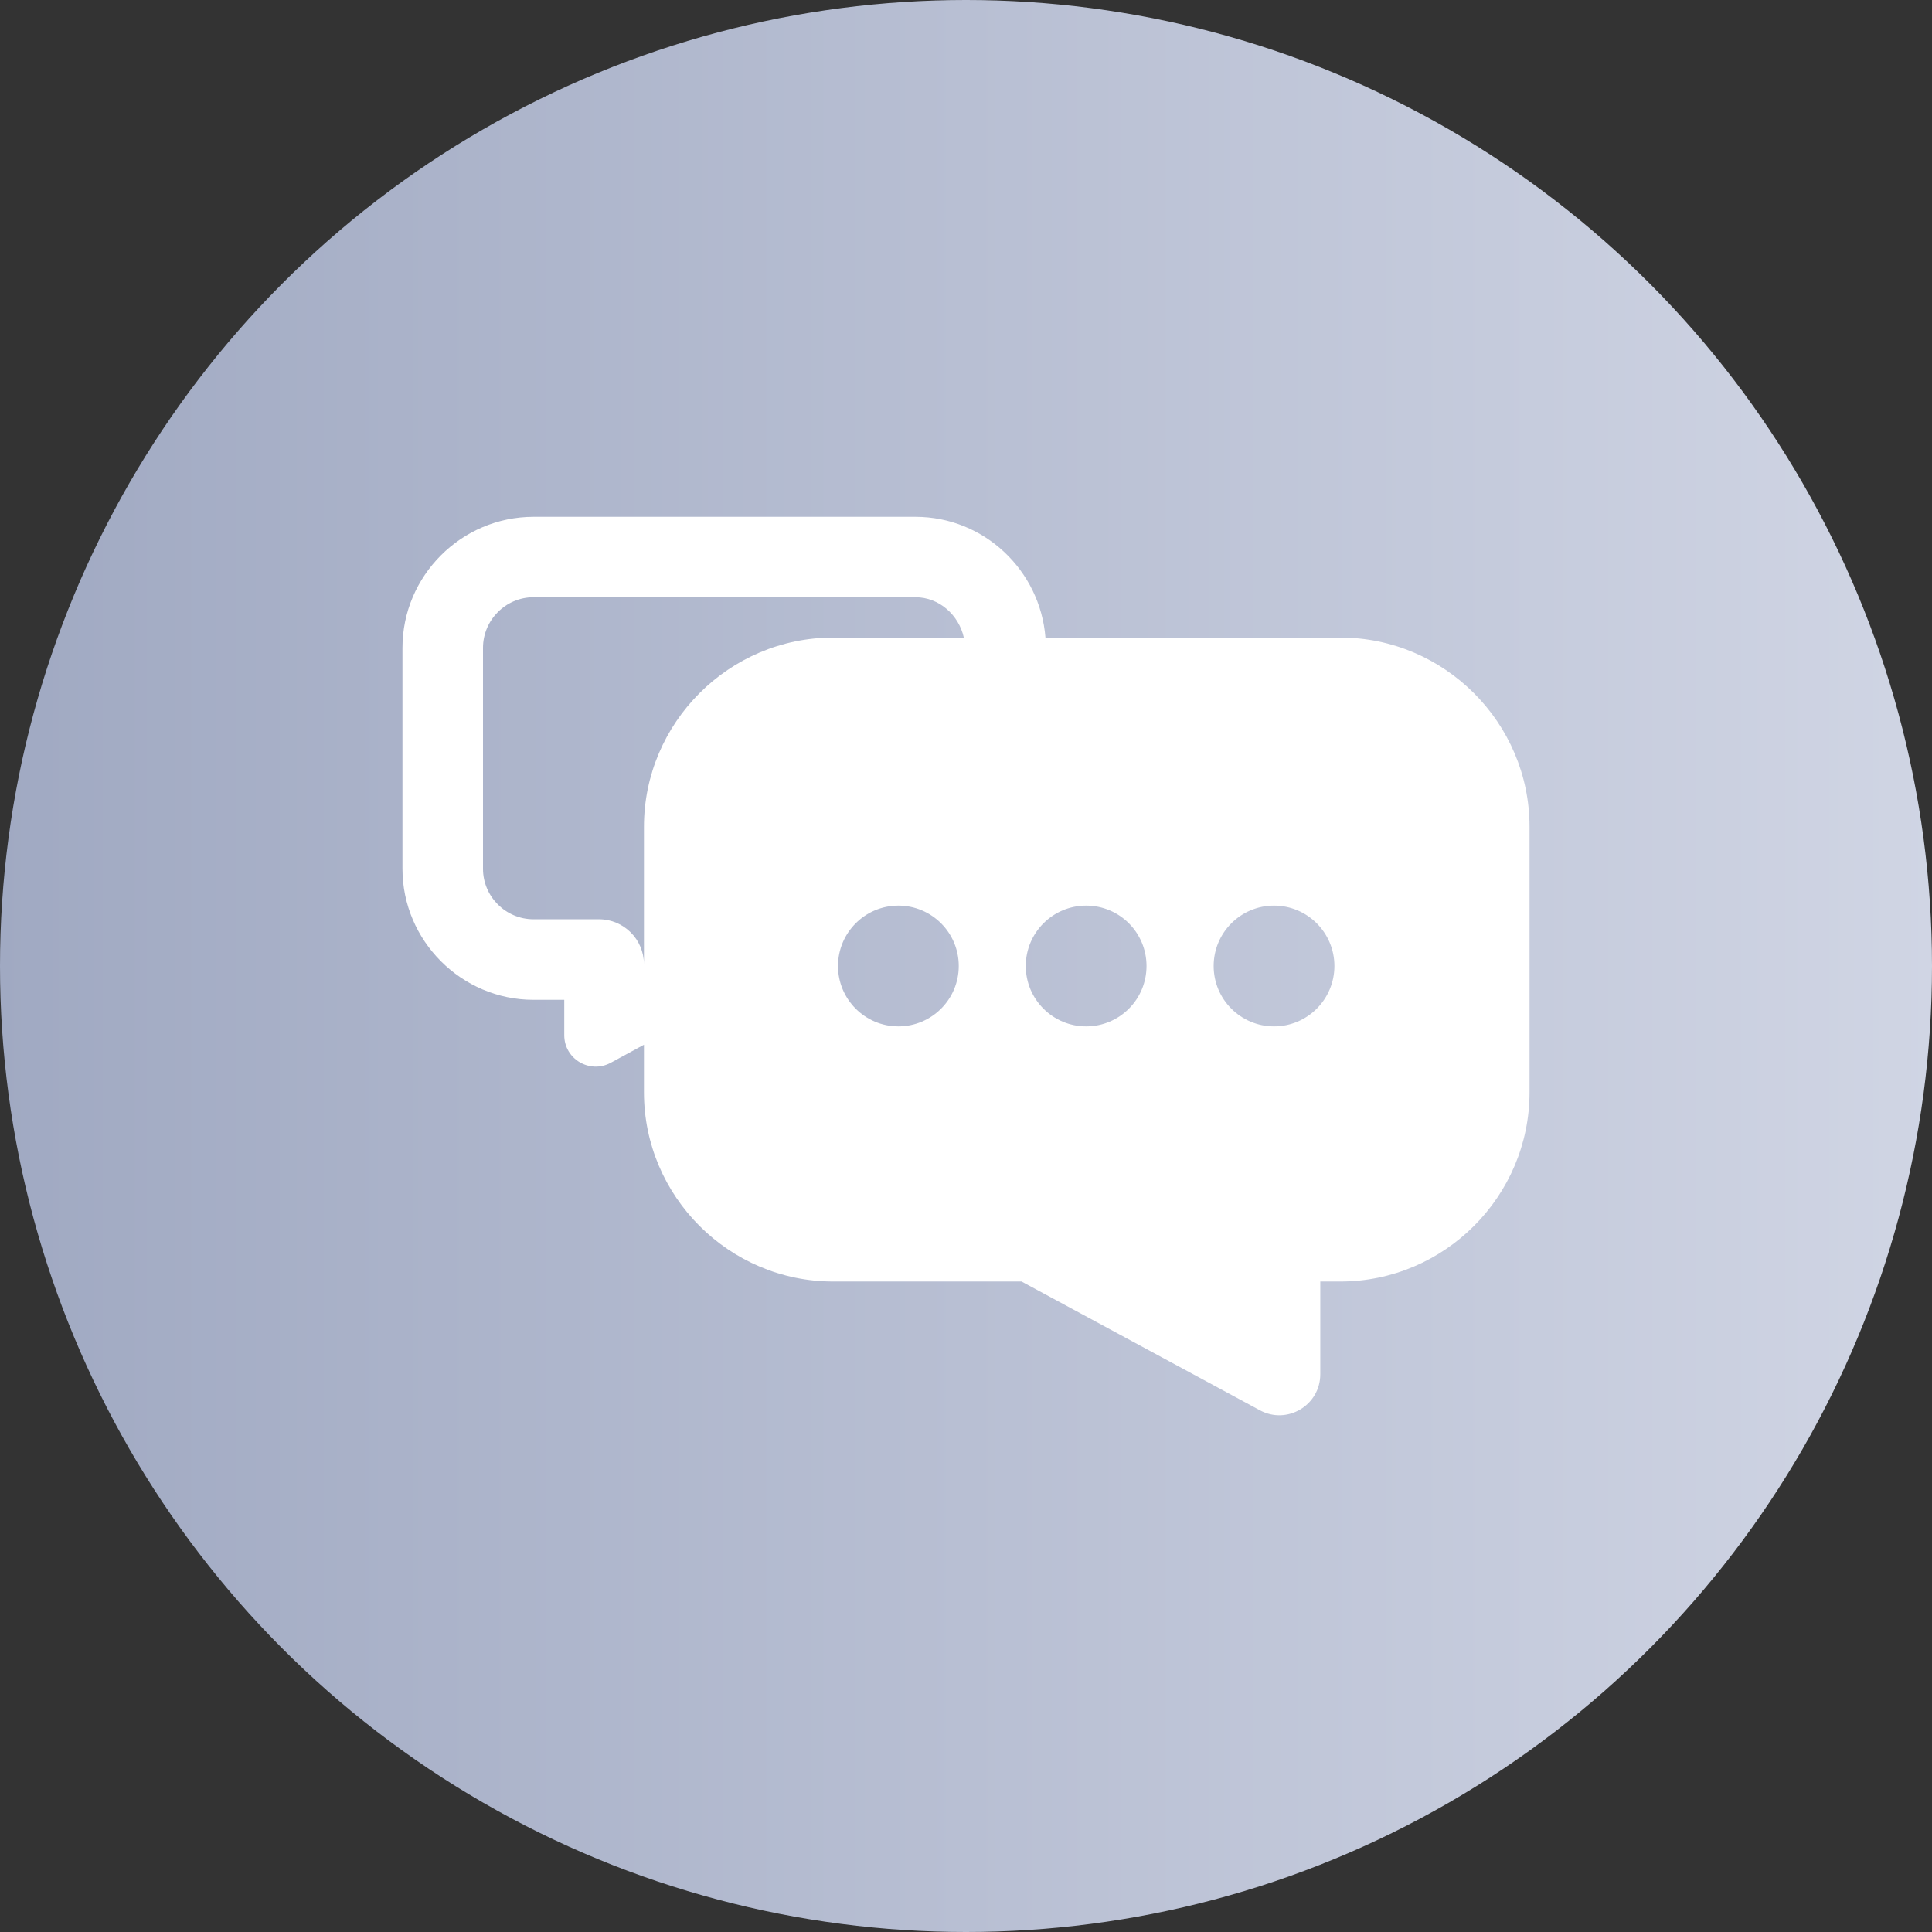 <?xml version="1.0" encoding="UTF-8"?>
<svg width="16px" height="16px" viewBox="0 0 16 16" version="1.1" xmlns="http://www.w3.org/2000/svg" xmlns:xlink="http://www.w3.org/1999/xlink">
    <rect x="0" y="0" width="16" height="16" fill="#333333" stroke="none"/>
    <title>聊天室02@1x</title>
    <defs>
        <linearGradient x1="100%" y1="50%" x2="0%" y2="50%" id="linearGradient-1">
            <stop stop-color="#D0D5E4" offset="0%"></stop>
            <stop stop-color="#A0A9C2" offset="100%"></stop>
        </linearGradient>
    </defs>
    <g id="页面-1" stroke="none" stroke-width="1" fill="none" fill-rule="evenodd">
        <g id="画板备份" transform="translate(-13, -36)">
            <g id="聊天室02" transform="translate(13, 36)">
                <circle id="蒙版" fill="url(#linearGradient-1)" cx="8" cy="8" r="8"></circle>
                <path d="M7.582,4.28 C8.149,4.28 8.614,4.723 8.658,5.28 L8.658,5.28 L11.1,5.28 C11.961,5.28 12.667,5.985 12.667,6.847 L12.667,6.847 L12.667,9.046 C12.667,9.908 11.962,10.613 11.1,10.613 L11.1,10.613 L10.934,10.613 L10.934,11.381 C10.934,11.638 10.659,11.802 10.433,11.679 L10.433,11.679 L8.46,10.613 L6.9,10.613 C6.038,10.613 5.333,9.908 5.333,9.046 L5.333,9.046 L5.333,8.652 L5.057,8.802 C4.883,8.895 4.673,8.77 4.673,8.573 L4.673,8.573 L4.673,8.28 L4.418,8.28 C3.822,8.28 3.333,7.791 3.333,7.195 L3.333,7.195 L3.333,5.365 C3.333,4.768 3.822,4.28 4.418,4.28 L4.418,4.28 Z M7.44,7.5 C7.164,7.5 6.94,7.724 6.94,8 C6.94,8.276 7.164,8.5 7.44,8.5 C7.716,8.5 7.94,8.276 7.94,8 C7.94,7.724 7.716,7.5 7.44,7.5 Z M8.995,7.5 C8.719,7.5 8.495,7.724 8.495,8 C8.495,8.276 8.719,8.5 8.995,8.5 C9.272,8.5 9.495,8.276 9.495,8 C9.495,7.724 9.272,7.5 8.995,7.5 Z M10.551,7.5 C10.275,7.5 10.051,7.724 10.051,8 C10.051,8.276 10.275,8.5 10.551,8.5 C10.827,8.5 11.051,8.276 11.051,8 C11.051,7.724 10.827,7.5 10.551,7.5 Z M5.333,6.847 L5.333,7.986 C5.333,7.78 5.166,7.613 4.96,7.613 L4.673,7.613 L4.418,7.613 C4.188,7.613 4,7.425 4,7.195 L4,5.365 C4,5.135 4.188,4.946 4.418,4.946 L7.582,4.946 C7.778,4.946 7.941,5.094 7.982,5.28 L6.9,5.28 C6.038,5.28 5.333,5.985 5.333,6.847 L5.333,6.847 Z" id="形状结合" fill="#FFFFFF"></path>
            </g>
        </g>
    </g>
</svg>